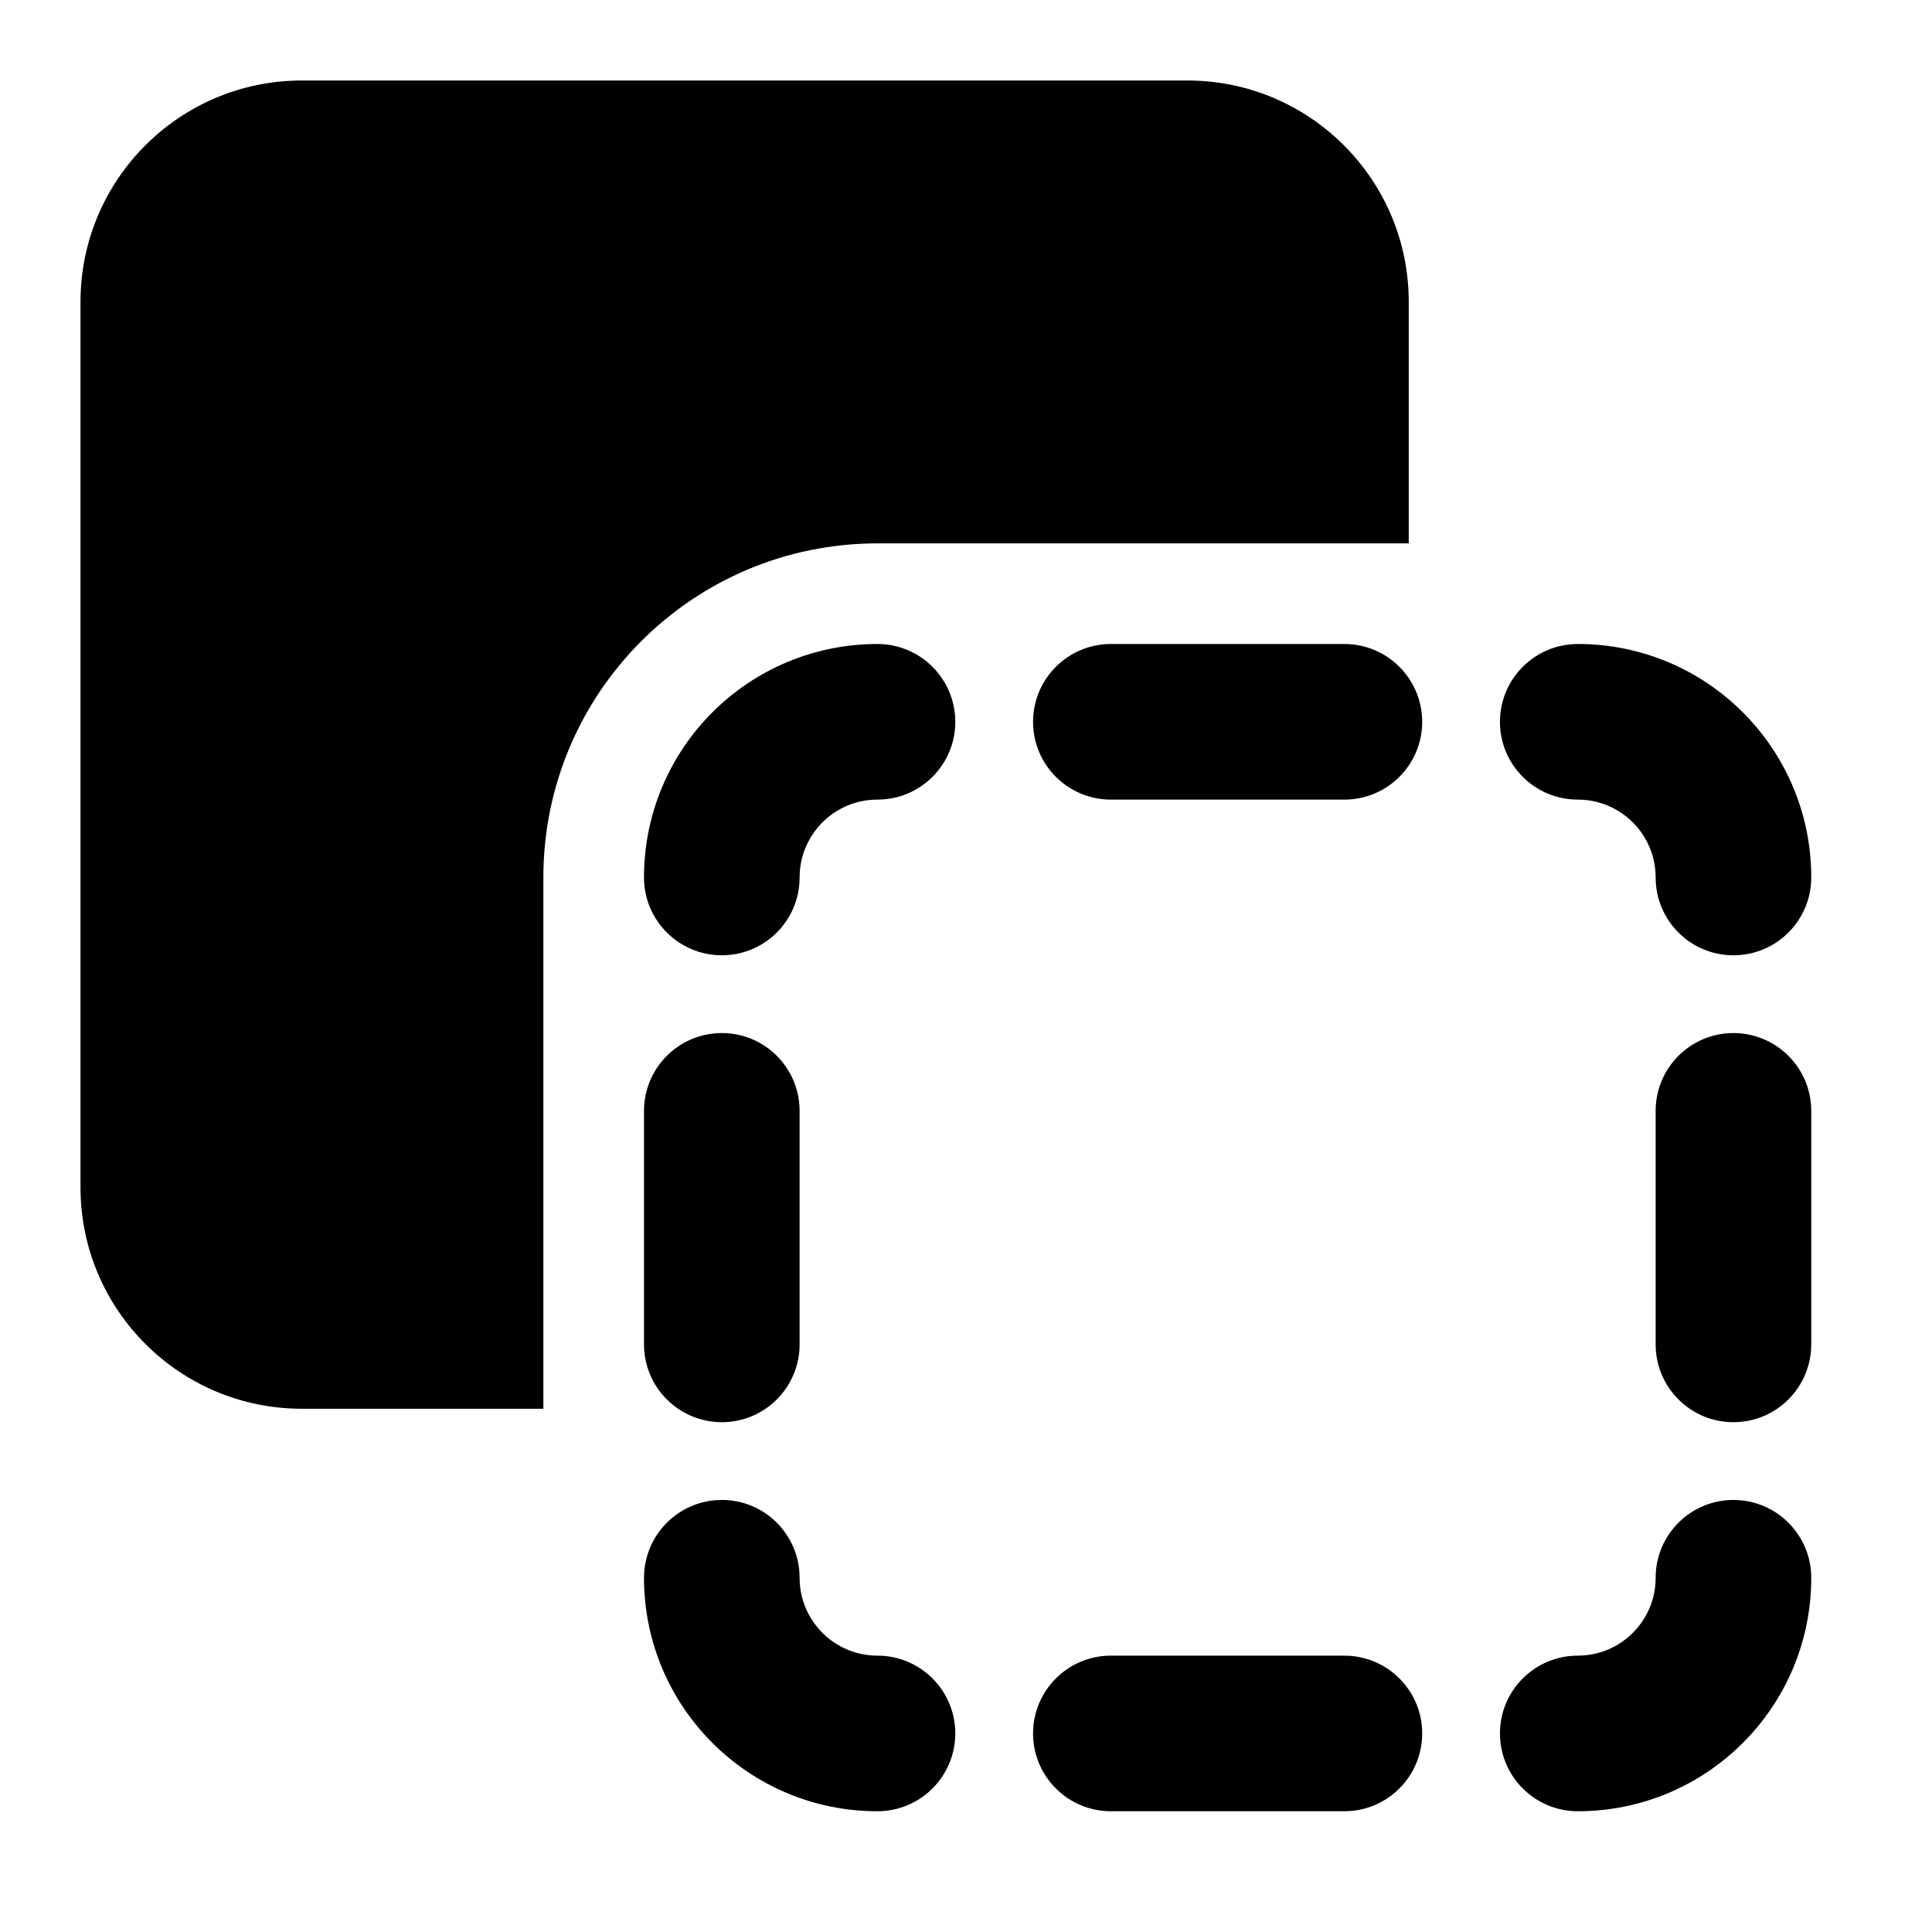 <svg width="24" height="24" viewBox="0 0 24 24" xmlns="http://www.w3.org/2000/svg">
    <path fill-rule="evenodd" clip-rule="evenodd" d="M8 10.9C8 9.298 9.298 8 10.9 8C11.434 8 11.867 8.433 11.867 8.967C11.867 9.501 11.434 9.933 10.9 9.933C10.366 9.933 9.933 10.366 9.933 10.9C9.933 11.434 9.501 11.867 8.967 11.867C8.433 11.867 8 11.434 8 10.9ZM12.833 8.967C12.833 8.433 13.266 8 13.8 8H16.7C17.234 8 17.667 8.433 17.667 8.967C17.667 9.501 17.234 9.933 16.7 9.933H13.8C13.266 9.933 12.833 9.501 12.833 8.967ZM18.633 8.967C18.633 8.433 19.066 8 19.6 8C21.202 8 22.5 9.298 22.5 10.9C22.5 11.434 22.067 11.867 21.533 11.867C20.999 11.867 20.567 11.434 20.567 10.9C20.567 10.366 20.134 9.933 19.6 9.933C19.066 9.933 18.633 9.501 18.633 8.967ZM8.967 12.833C9.501 12.833 9.933 13.266 9.933 13.8V16.7C9.933 17.234 9.501 17.667 8.967 17.667C8.433 17.667 8 17.234 8 16.7V13.8C8 13.266 8.433 12.833 8.967 12.833ZM21.533 12.833C22.067 12.833 22.5 13.266 22.5 13.8V16.7C22.5 17.234 22.067 17.667 21.533 17.667C20.999 17.667 20.567 17.234 20.567 16.7V13.8C20.567 13.266 20.999 12.833 21.533 12.833ZM8.967 18.633C9.501 18.633 9.933 19.066 9.933 19.6C9.933 20.134 10.366 20.567 10.9 20.567C11.434 20.567 11.867 21 11.867 21.533C11.867 22.067 11.434 22.5 10.9 22.5C9.298 22.5 8 21.202 8 19.6C8 19.066 8.433 18.633 8.967 18.633ZM21.533 18.633C22.067 18.633 22.5 19.066 22.5 19.6C22.5 21.202 21.202 22.5 19.6 22.5C19.066 22.5 18.633 22.067 18.633 21.533C18.633 21 19.066 20.567 19.6 20.567C20.134 20.567 20.567 20.134 20.567 19.6C20.567 19.066 20.999 18.633 21.533 18.633ZM12.833 21.533C12.833 21 13.266 20.567 13.8 20.567H16.7C17.234 20.567 17.667 21 17.667 21.533C17.667 22.067 17.234 22.5 16.7 22.5H13.8C13.266 22.5 12.833 22.067 12.833 21.533Z"/>
    <path d="M3.75 1C2.231 1 1 2.231 1 3.75V14.75C1 16.269 2.231 17.5 3.75 17.5H6.75V10.9C6.75 8.608 8.608 6.75 10.9 6.75H17.5V3.75C17.5 2.231 16.269 1 14.75 1H3.75Z"/>
</svg>

